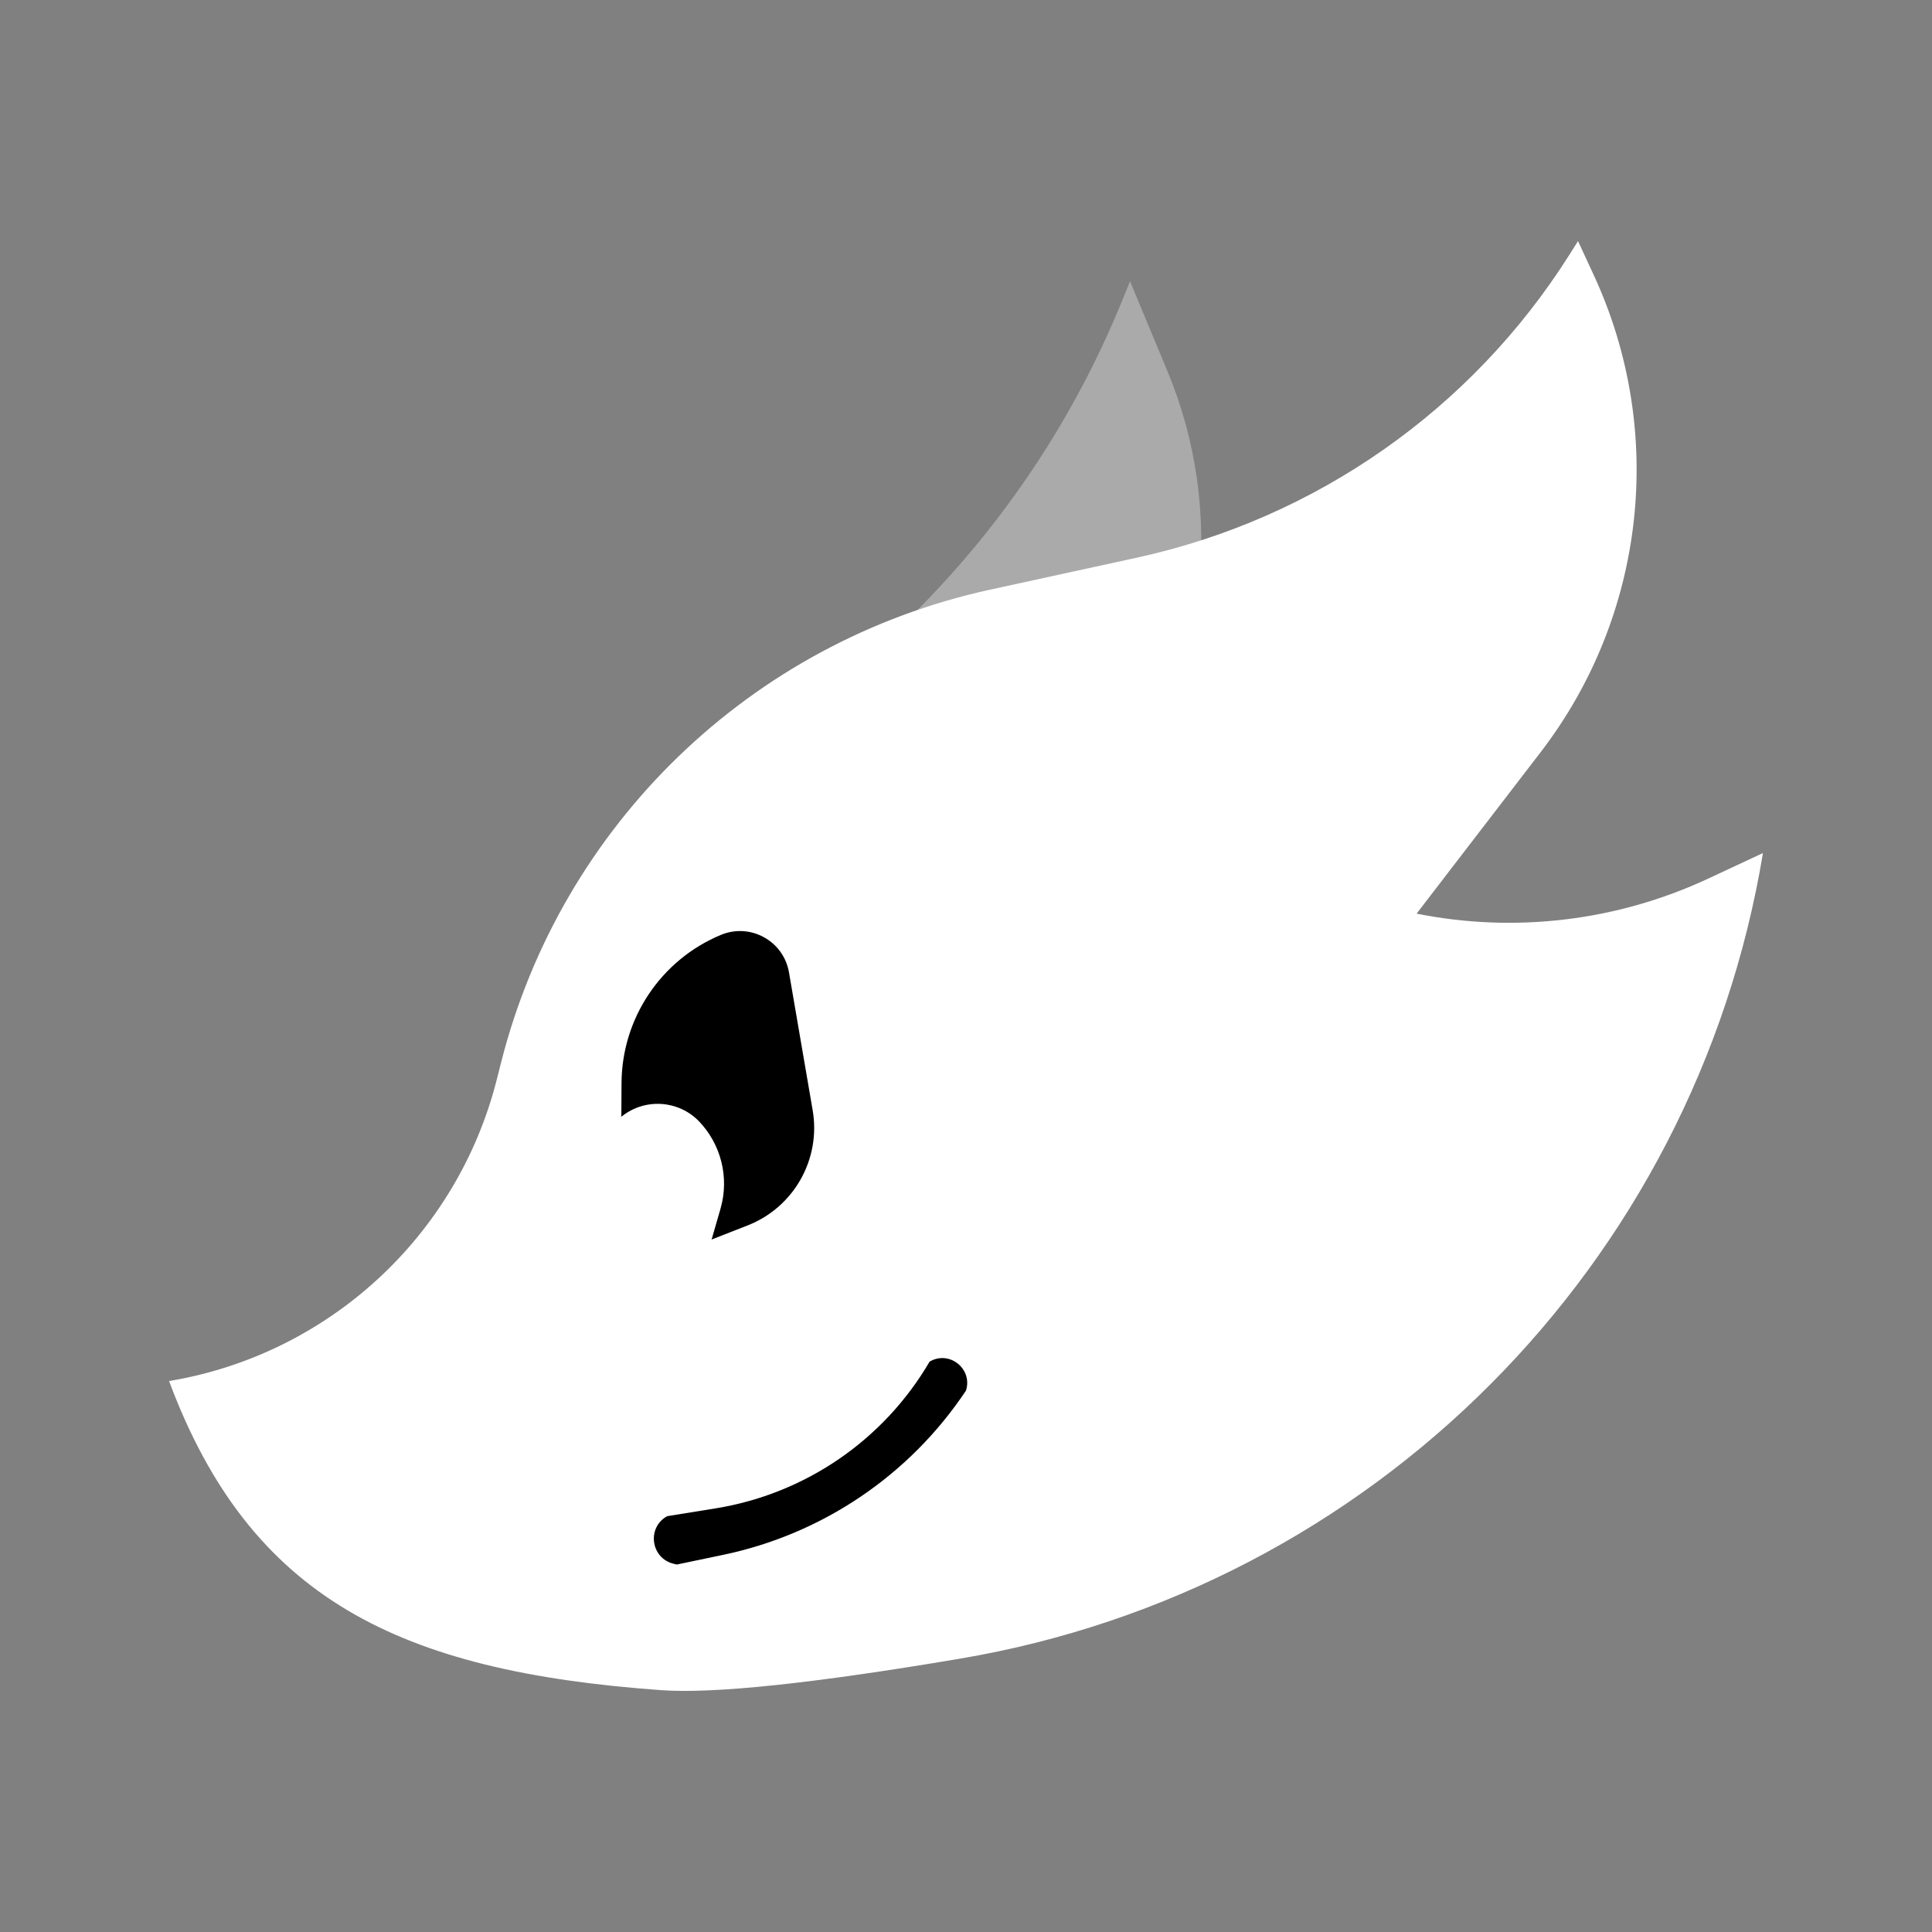 <?xml version="1.0" encoding="UTF-8" standalone="no"?>
<!DOCTYPE svg PUBLIC "-//W3C//DTD SVG 1.1//EN" "http://www.w3.org/Graphics/SVG/1.1/DTD/svg11.dtd">
<svg version="1.1" xmlns="http://www.w3.org/2000/svg" xmlns:xlink="http://www.w3.org/1999/xlink" preserveAspectRatio="xMidYMid meet" viewBox="0 0 400 400" width="400" height="400"><rect x="0" y="0" width="400" height="400" fill="#808080" stroke="none"/><defs><path d="M247.96 123.56C248.04 122.92 248.08 122.52 248.1 122.36C249.89 106.9 247.7 91.25 241.72 76.88C240.69 74.4 238.1 68.18 233.96 58.23C233.09 60.38 232.54 61.72 232.32 62.26C222.51 86.37 207.97 108.27 189.56 126.68C188.35 127.89 185.32 130.92 180.48 135.76L247.96 123.56Z" id="cnyPVk5fY"></path><path d="M103.76 219.93C116.23 170.78 155.41 132.9 204.96 122.09C222.62 118.24 213.15 120.31 235.41 115.45C272.44 107.37 304.69 84.78 324.93 52.74C325.16 52.36 325.76 51.42 326.71 49.91C328.44 53.66 329.52 56 329.96 56.93C344.97 89.34 340.73 127.4 318.98 155.72C315.55 160.18 306.99 171.33 293.29 189.16C293.29 189.16 293.29 189.16 293.29 189.16C313.65 193.23 334.77 190.7 353.59 181.94C355.11 181.23 358.91 179.46 365 176.62C365 176.63 365 176.63 365 176.63C350.84 262.02 284.03 329.02 198.68 343.42C168.36 348.54 147.76 350.71 136.9 349.93C82.6 346.03 51.81 330.98 35 285.93C35 285.93 35 285.93 35 285.93C35 285.93 35 285.93 35 285.93C68 280.43 94.62 255.94 102.85 223.52C107.1 206.76 100.87 231.32 103.76 219.93Z" id="aEz8jFh5N"></path><path d="M144.59 232.02C149.29 236.83 151.04 243.8 149.17 250.26C148.93 251.11 148.31 253.23 147.33 256.63C151.29 255.08 153.77 254.11 154.76 253.72C164.36 249.98 170 239.99 168.25 229.84C166.83 221.59 164.93 210.51 163.35 201.32C162.23 194.81 155.35 191.02 149.25 193.56C145.15 195.27 151.63 192.57 149.25 193.56C136.84 198.73 128.74 210.83 128.68 224.27C128.67 225.19 128.66 227.51 128.64 231.21C128.74 231.14 128.8 231.09 128.82 231.07C133.61 227.32 140.46 227.78 144.71 232.14C146.2 233.67 143.12 230.51 144.59 232.02Z" id="cxozJO84K"></path><path d="M140.12 323.92C145.2 322.86 148.37 322.2 149.64 321.93C170.25 317.65 188.34 305.42 200 287.9C200 287.9 200 287.9 200 287.9C200 287.9 200 287.9 200 287.9C201.39 283.51 196.75 279.63 192.68 281.79C192.65 281.81 192.58 281.84 192.47 281.9C192.47 281.9 192.47 281.9 192.47 281.9C182.97 298.16 166.69 309.31 148.1 312.3C146.77 312.52 143.44 313.05 138.12 313.91C138.12 313.91 138.12 313.91 138.12 313.91C133.86 316.28 134.74 322.63 139.47 323.76C139.56 323.78 139.77 323.83 140.12 323.92Z" id="bajIG3t66"></path></defs><g><g><g><use xlink:href="#cnyPVk5fY" opacity="1" fill="#aaaaaa" fill-opacity="1"></use></g><g><use xlink:href="#aEz8jFh5N" opacity="1" fill="#ffffff" fill-opacity="1"></use></g><g><use xlink:href="#cxozJO84K" opacity="1" fill="#000000" fill-opacity="1"></use></g><g><use xlink:href="#bajIG3t66" opacity="1" fill="#000000" fill-opacity="1"></use></g></g></g></svg>